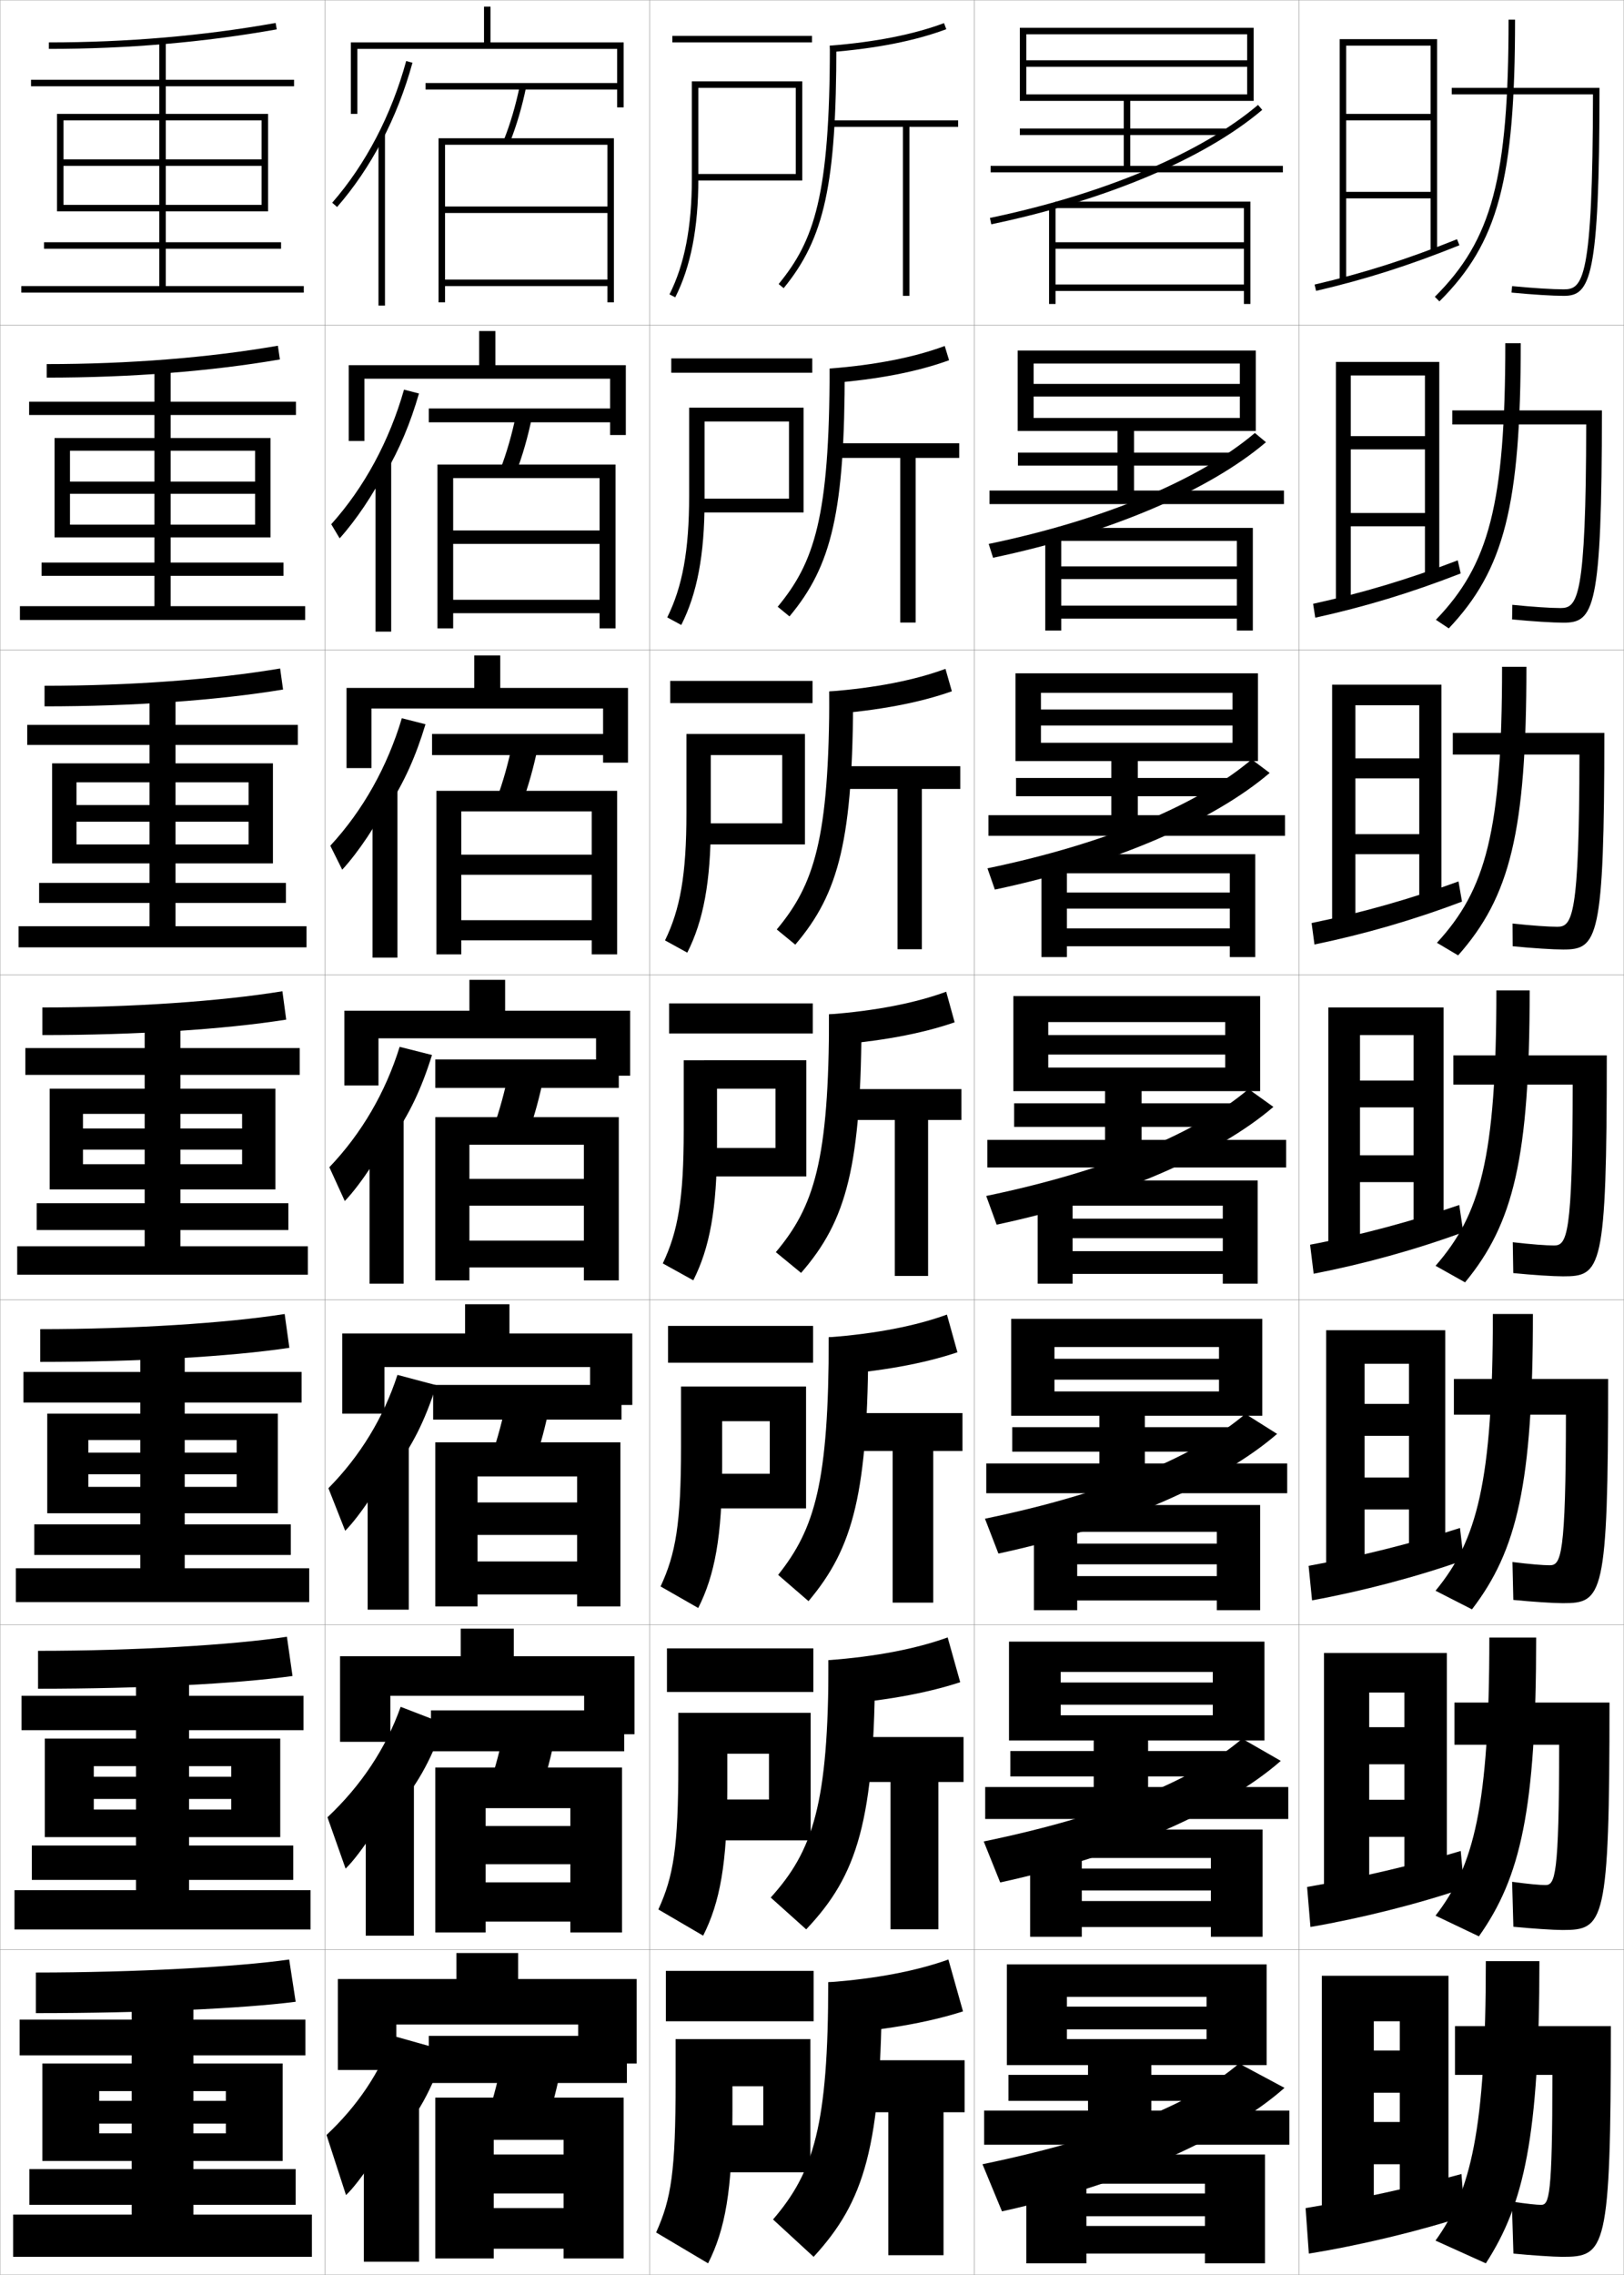 <?xml version="1.0" encoding="utf-8"?>
<!-- Generator: Adobe Illustrator 11 Build 225, SVG Export Plug-In . SVG Version: 6.0.0 Build 78)  -->
<!DOCTYPE svg PUBLIC "-//W3C//DTD SVG 1.0//EN"    "http://www.w3.org/TR/2001/REC-SVG-20010904/DTD/svg10.dtd">
<svg  xmlns="http://www.w3.org/2000/svg" xmlns:xlink="http://www.w3.org/1999/xlink" xmlns:a="http://ns.adobe.com/AdobeSVGViewerExtensions/3.0/"
	 width="500.1" height="700.1" viewBox="0 0 500.1 700.1"
	 overflow="visible" enable-background="new 0 0 500.1 700.1" xml:space="preserve">
		<g id="glyphs">
			<g>
				<rect x="0.05" y="0.05" fill="none" stroke="#999999" stroke-width="0.1" width="100" height="100"/> 
				<rect x="0.05" y="100.05" fill="none" stroke="#999999" stroke-width="0.1" width="100" height="100"/> 
				<rect x="0.05" y="200.05" fill="none" stroke="#999999" stroke-width="0.1" width="100" height="100"/> 
				<rect x="0.05" y="300.05" fill="none" stroke="#999999" stroke-width="0.1" width="100" height="100"/> 
				<rect x="0.05" y="400.05" fill="none" stroke="#999999" stroke-width="0.1" width="100" height="100"/> 
				<rect x="0.05" y="500.05" fill="none" stroke="#999999" stroke-width="0.1" width="100" height="100"/> 
				<rect x="0.05" y="600.05" fill="none" stroke="#999999" stroke-width="0.1" width="100" height="100"/> 
				<rect x="100.05" y="0.05" fill="none" stroke="#999999" stroke-width="0.1" width="100" height="100"/> 
				<rect x="100.05" y="100.05" fill="none" stroke="#999999" stroke-width="0.1" width="100" height="100"/> 
				<rect x="100.05" y="200.05" fill="none" stroke="#999999" stroke-width="0.1" width="100" height="100"/> 
				<rect x="100.05" y="300.05" fill="none" stroke="#999999" stroke-width="0.1" width="100" height="100"/> 
				<rect x="100.05" y="400.05" fill="none" stroke="#999999" stroke-width="0.1" width="100" height="100"/> 
				<rect x="100.05" y="500.05" fill="none" stroke="#999999" stroke-width="0.1" width="100" height="100"/> 
				<rect x="100.05" y="600.05" fill="none" stroke="#999999" stroke-width="0.1" width="100" height="100"/> 
				<rect x="200.05" y="0.05" fill="none" stroke="#999999" stroke-width="0.1" width="100" height="100"/> 
				<rect x="200.05" y="100.05" fill="none" stroke="#999999" stroke-width="0.1" width="100" height="100"/> 
				<rect x="200.05" y="200.05" fill="none" stroke="#999999" stroke-width="0.1" width="100" height="100"/> 
				<rect x="200.05" y="300.05" fill="none" stroke="#999999" stroke-width="0.1" width="100" height="100"/> 
				<rect x="200.05" y="400.05" fill="none" stroke="#999999" stroke-width="0.1" width="100" height="100"/> 
				<rect x="200.05" y="500.05" fill="none" stroke="#999999" stroke-width="0.1" width="100" height="100"/> 
				<rect x="200.05" y="600.05" fill="none" stroke="#999999" stroke-width="0.1" width="100" height="100"/> 
				<rect x="300.05" y="0.05" fill="none" stroke="#999999" stroke-width="0.1" width="100" height="100"/> 
				<rect x="300.05" y="100.05" fill="none" stroke="#999999" stroke-width="0.1" width="100" height="100"/> 
				<rect x="300.05" y="200.05" fill="none" stroke="#999999" stroke-width="0.1" width="100" height="100"/> 
				<rect x="300.05" y="300.05" fill="none" stroke="#999999" stroke-width="0.1" width="100" height="100"/> 
				<rect x="300.05" y="400.05" fill="none" stroke="#999999" stroke-width="0.1" width="100" height="100"/> 
				<rect x="300.05" y="500.05" fill="none" stroke="#999999" stroke-width="0.1" width="100" height="100"/> 
				<rect x="300.05" y="600.05" fill="none" stroke="#999999" stroke-width="0.1" width="100" height="100"/> 
				<rect x="400.05" y="0.05" fill="none" stroke="#999999" stroke-width="0.1" width="100" height="100"/> 
				<rect x="400.05" y="100.05" fill="none" stroke="#999999" stroke-width="0.1" width="100" height="100"/> 
				<rect x="400.05" y="200.05" fill="none" stroke="#999999" stroke-width="0.1" width="100" height="100"/> 
				<rect x="400.05" y="300.05" fill="none" stroke="#999999" stroke-width="0.1" width="100" height="100"/> 
				<rect x="400.05" y="400.05" fill="none" stroke="#999999" stroke-width="0.1" width="100" height="100"/> 
				<rect x="400.05" y="500.05" fill="none" stroke="#999999" stroke-width="0.1" width="100" height="100"/> 
				<rect x="400.05" y="600.05" fill="none" stroke="#999999" stroke-width="0.1" width="100" height="100"/> 
			</g>
			<g>
				<g>
					<rect x="207.05" y="11.05" width="43" height="2"/> 
					<path d="M213.05,25.05v30c0,14.762-2.254,26.39-6.892,35.549l1.784,0.903
						c4.783-9.445,7.108-21.369,7.108-36.452v-28h30v26.5h-31v2h33v-30.5H213.05z"/>
				</g>
				<g>
					<rect x="206.716" y="110.3" width="43.417" height="4.416"/> 
					<path d="M212.216,125.466v27.167c0,16.953-2.103,28.014-6.743,37.374l4.32,2.336
						c4.854-9.59,7.173-21.531,7.173-38.21v-24.417h26v23.75h-28.708v4.25h33.208v-32.25
						H212.216z"/>
				</g>
				<g>
					<rect x="206.383" y="209.55" width="43.833" height="6.833"/> 
					<path d="M211.383,225.883v24.333c0,19.145-1.952,29.639-6.595,39.199l6.856,3.77
						c4.926-9.736,7.239-21.693,7.239-39.969v-20.833h22v21h-26.417v6.5h33.417
						v-34H211.383z"/>
				</g>
				<g>
					<rect x="206.05" y="308.8" width="44.25" height="9.25"/> 
					<path d="M210.55,326.3v21.5c0,21.336-1.801,31.263-6.446,41.024l9.393,5.202
						c4.997-9.881,7.304-21.855,7.304-41.727v-17.25h18v18.25h-24.125v8.75h33.625v-35.75H210.55z"/>
				</g>
			</g>
			<g>
				<rect x="205.716" y="408.05" width="44.667" height="11.333"/> 
				<path d="M209.716,426.716v18.667c0,23.527-1.649,32.888-6.298,42.85l11.595,6.635
					c5.069-10.025,7.369-22.018,7.369-43.484v-14h14.667v16.167h-22.167v10.667h33.333
					v-37.501H209.716z"/>
			</g>
			<g>
				<rect x="205.383" y="507.3" width="45.083" height="13.417"/> 
				<path d="M208.883,527.133v15.834c0,25.718-1.498,34.511-6.149,44.675l13.797,8.067
					c5.141-10.17,7.435-22.18,7.435-45.242v-10.75h12.833v14.083h-21.708v12.583
					h34.542v-39.25H208.883z"/>
			</g>
			<g>
				<rect x="205.05" y="606.55" width="45.5" height="15.5"/> 
				<path d="M249.55,668.55v-41h-41.5v13c0,27.909-1.347,36.136-6,46.5l16,9.5
					c5.212-10.314,7.5-22.341,7.5-47v-7.5h9.5v12h-19.75v14.5H249.55z"/>
			</g>
			<g>
				<g>
					<path d="M255.55,14.05l0.157,1.994c14.167-1.117,26.177-3.492,35.693-7.058
						l-0.701-1.873C281.356,10.613,269.531,12.947,255.55,14.05z"/>
					<path d="M255.55,14.05c0,46.318-4.866,60.067-15.773,73.366l1.547,1.268
						c12.587-15.347,16.227-32.087,16.227-74.634H255.55z"/>
					<polygon points="295.05,37.05 255.55,37.05 255.55,39.05 278.05,39.05 
						278.05,91.05 280.05,91.05 280.05,39.05 295.05,39.05 "/>
				</g>
				<g>
					<path d="M292.259,110.865l-1.335-4.388c-9.408,3.499-21.367,5.853-35.458,6.948
						l0.132,4.495C270.14,116.812,282.508,114.421,292.259,110.865z"/>
					<path d="M260.133,113.425c0,43.94-3.948,60.672-17.022,76.278l-3.623-2.973
						c11.182-13.516,15.978-27.376,15.978-73.305H260.133z"/>
					<polygon points="256.466,136.424 256.466,140.924 277.216,140.924 277.216,191.591 
						281.967,191.591 281.967,140.924 295.383,140.924 295.383,136.424 "/>
				</g>
				<g>
					<path d="M293.117,212.744l-1.968-6.902c-9.475,3.497-21.566,5.873-35.767,6.958
						l0.104,6.996C270.405,218.699,283.131,216.291,293.117,212.744z"/>
					<path d="M262.717,212.8c0,45.334-4.258,62.057-17.818,77.922l-5.698-4.678
						c11.456-13.734,16.182-27.705,16.182-73.245H262.717z"/>
					<polygon points="257.383,235.8 257.383,242.8 276.383,242.8 276.383,292.133 
						283.883,292.133 283.883,242.8 295.717,242.8 295.717,235.8 "/>
				</g>
				<g>
					<path d="M293.976,314.623l-2.602-9.417c-9.54,3.495-21.765,5.892-36.074,6.969
						l0.078,9.497C270.671,320.585,283.755,318.16,293.976,314.623z"/>
					<path d="M265.3,312.175c0,46.729-4.566,63.442-18.613,79.566l-7.773-6.383
						c11.73-13.951,16.387-28.033,16.387-73.184H265.3z"/>
					<polygon points="258.3,335.175 258.3,344.675 275.55,344.675 275.55,392.675 
						285.8,392.675 285.8,344.675 296.05,344.675 296.05,335.175 "/>
				</g>
			</g>
			<g>
				<path d="M294.834,416.169l-3.234-11.598c-9.606,3.492-21.964,5.91-36.384,6.979
					l0.053,11.664C270.937,422.138,284.379,419.696,294.834,416.169z"/>
				<path d="M248.974,492.761l-9.349-8.088c11.281-14.168,15.59-28.361,15.59-73.123
					h12.168C267.384,459.673,262.76,476.378,248.974,492.761z"/>
				<polygon points="259.216,434.884 259.216,446.55 274.884,446.55 274.884,493.217 
					287.384,493.217 287.384,446.55 296.384,446.55 296.384,434.884 "/>
			</g>
			<g>
				<path d="M295.692,517.704l-3.867-13.779c-9.672,3.49-22.164,5.93-36.691,6.988
					l0.025,13.834C271.2,523.679,285.003,521.222,295.692,517.704z"/>
				<path d="M248.262,593.769l-10.925-9.793c13.01-14.385,17.796-28.689,17.796-73.062
					h14.333C269.467,560.431,264.026,577.126,248.262,593.769z"/>
				<polygon points="260.134,534.581 260.134,548.413 274.216,548.413 274.216,593.747 
					288.966,593.747 288.966,548.413 296.717,548.413 296.717,534.581 "/>
			</g>
			<g>
				<path d="M296.55,619.01l-4.5-15.96c-9.737,3.489-22.363,5.948-37,7v16
					C271.466,624.992,285.627,622.519,296.55,619.01z"/>
				<path d="M271.55,610.05c0,50.911-5.492,67.598-21,84.5l-12.5-11.5
					c12.554-14.602,17-29.018,17-73H271.55z"/>
				<polygon points="261.05,634.05 261.05,650.05 273.55,650.05 273.55,694.05 
					290.55,694.05 290.55,650.05 297.05,650.05 297.05,634.05 "/>
			</g>
			<g>
				<path d="M121.55,659.05c7.052-8.062,11.283-15.52,15.5-28l-16-4.5
					c-4.108,11.336-10.997,21.589-20.5,30.5l6,18.5c4.461-4.135,12.941-17.237,15-23V659.05z"
					/>
				<rect x="112.05" y="646.05" width="17" height="50"/> 
			</g>
			<g>
				<path d="M136.71,530.427l-13.332-5.145c-4.521,12.719-12.134,24.217-22.538,33.991
					l5.584,15.802c4.59-4.446,12.427-16.501,14.791-22.541v5.25
					C128.197,549.816,132.536,542.249,136.71,530.427z"/>
				<rect x="112.633" y="547.258" width="14.833" height="48.458"/> 
			</g>
			<g>
				<path d="M120.883,453.02c6.011-7.874,9.896-15.552,13.488-26.715l-11.977-3.177
					c-4.268,13.122-11.486,24.984-21.263,34.87l5.169,13.104
					c4.719-4.757,11.912-15.766,14.582-22.083V453.02z"/>
				<rect x="113.217" y="444.467" width="12.667" height="50.916"/> 
			</g>
			<g>
				<g>
					<path d="M117.55,43.458c3.93-7.497,7.121-15.614,9.465-24.144l-1.93-0.529
						C120.5,35.479,112.62,50.558,102.296,62.393l1.508,1.314
						C109.04,57.704,113.656,50.886,117.55,43.458L117.55,43.458z"/>
					<rect x="116.55" y="41.3" width="2" height="52.75"/> 
				</g>
				<g>
					<path d="M118.549,145.89c4.45-7.591,7.815-15.599,10.471-24.786l-4.608-1.191
						c-4.505,15.801-12.22,30.076-22.408,41.423l2.59,4.345
						c5.107-5.691,10.367-13.557,13.955-20.707V145.89z"/>
					<rect x="115.633" y="142.091" width="4.833" height="52.292"/> 
				</g>
				<g>
					<path d="M119.55,248.322c4.97-7.686,8.509-15.583,11.477-25.429l-7.287-1.854
						c-4.426,14.908-11.975,28.379-22.026,39.239l3.672,7.375
						c4.978-5.38,10.882-14.293,14.164-21.166V248.322z"/>
					<rect x="114.717" y="242.883" width="7.667" height="51.833"/> 
				</g>
				<g>
					<path d="M120.55,350.754c5.49-7.779,9.202-15.567,12.482-26.071l-9.965-2.516
						c-4.347,14.016-11.73,26.682-21.645,37.055l4.754,10.406
						c4.849-5.068,11.396-15.029,14.373-21.624V350.754z"/>
					<rect x="113.8" y="343.675" width="10.5" height="51.375"/> 
				</g>
			</g>
			<g>
				<rect x="131.05" y="25.55" width="60" height="2"/> 
				<path d="M155.121,43.18l1.857,0.74c2.075-5.202,3.774-10.979,5.051-17.168
					l-1.959-0.404C158.817,32.423,157.152,38.086,155.121,43.18z"/>
				<polygon points="137.05,44.55 187.05,44.55 187.05,63.55 137.05,63.55 
					137.05,65.55 187.05,65.55 187.05,86.05 137.05,86.05 137.05,88.05 
					187.05,88.05 187.05,93.05 189.05,93.05 189.05,42.55 135.05,42.55 
					135.05,93.05 137.05,93.05 "/>
			</g>
			<g>
				<g>
					<rect x="132.049" y="125.716" width="58.833" height="4.25"/> 
					<path d="M158.823,145.691c2.052-5.319,3.741-11.193,5.042-17.557l-4.882-0.837
						c-1.283,6.269-2.943,12.048-4.958,17.277L158.823,145.691z"/>
					<polygon points="184.633,163.25 139.549,163.25 139.549,167.383 184.633,167.383 
						184.633,184.583 139.549,184.583 139.549,188.716 184.633,188.716 184.633,193.383 
						189.549,193.383 189.549,142.966 134.716,142.966 134.716,193.383 139.549,193.383 
						139.549,147.133 184.633,147.133 "/>
				</g>
				<g>
					<rect x="133.05" y="225.883" width="57.667" height="6.5"/> 
					<path d="M160.669,247.463c2.028-5.437,3.706-11.408,5.034-17.945l-7.807-1.27
						c-1.312,6.462-2.968,12.356-4.966,17.721L160.669,247.463z"/>
					<polygon points="182.216,263.025 142.05,263.025 142.05,269.216 182.216,269.216 
						182.216,283.191 142.05,283.191 142.05,289.383 182.216,289.383 182.216,293.716 
						190.05,293.716 190.05,243.383 134.383,243.383 134.383,293.716 142.05,293.716 
						142.05,249.716 182.216,249.716 "/>
				</g>
				<g>
					<rect x="134.05" y="326.05" width="56.5" height="8.75"/> 
					<path d="M162.515,349.235c2.004-5.555,3.672-11.622,5.025-18.334l-10.73-1.703
						c-1.341,6.656-2.992,12.666-4.975,18.166L162.515,349.235z"/>
					<polygon points="179.8,362.8 144.55,362.8 144.55,371.05 179.8,371.05 
						179.8,381.8 144.55,381.8 144.55,390.05 179.8,390.05 179.8,394.05 
						190.55,394.05 190.55,343.8 134.05,343.8 134.05,394.05 144.55,394.05 
						144.55,352.3 179.8,352.3 "/>
				</g>
				<g>
					<rect x="133.383" y="426.216" width="58" height="10.668"/> 
					<path d="M164.359,450.757c1.98-5.672,3.639-11.836,5.018-18.723l-13.154-2.135
						c-1.371,6.849-3.017,12.975-4.983,18.609L164.359,450.757z"/>
					<polygon points="177.717,462.384 147.05,462.384 147.05,472.384 177.717,472.384 
						177.717,480.55 147.05,480.55 147.05,490.716 177.717,490.716 177.717,494.384 
						191.05,494.384 191.05,443.884 134.05,443.884 134.05,494.384 147.05,494.384 
						147.05,454.384 177.717,454.384 "/>
				</g>
				<g>
					<rect x="132.716" y="526.383" width="59.5" height="12.584"/> 
					<path d="M166.205,552.278c1.957-5.79,3.604-12.051,5.009-19.111l-15.577-2.567
						c-1.4,7.042-3.042,13.283-4.992,19.055L166.205,552.278z"/>
					<polygon points="175.633,561.967 149.55,561.967 149.55,573.717 175.633,573.717 
						175.633,579.3 149.55,579.3 149.55,591.383 175.633,591.383 175.633,594.717 
						191.55,594.717 191.55,543.967 134.05,543.967 134.05,594.717 149.55,594.717 
						149.55,556.467 175.633,556.467 "/>
				</g>
			</g>
			<g>
				<rect x="132.05" y="626.55" width="61" height="14.5"/> 
				<path d="M168.05,654.55c1.933-5.907,3.57-12.265,5-19.5l-18-3
					c-1.43,7.235-3.067,13.593-5,19.5L168.05,654.55z"/>
				<polygon points="173.55,663.05 152.05,663.05 152.05,675.05 173.55,675.05 
					173.55,679.55 152.05,679.55 152.05,692.05 173.55,692.05 173.55,695.05 
					192.05,695.05 192.05,645.55 134.05,645.55 134.05,695.05 152.05,695.05 
					152.05,658.55 173.55,658.55 "/>
			</g>
			<g>
				<polygon points="178.05,623.05 178.05,635.05 196.05,635.05 196.05,609.05 
					159.55,609.05 159.55,601.05 140.55,601.05 140.55,609.05 104.05,609.05 
					104.05,637.05 122.05,637.05 122.05,623.05 "/>
				<polygon points="179.883,521.883 179.883,533.717 195.383,533.717 195.383,509.716 
					158.216,509.716 158.216,501.216 141.883,501.216 141.883,509.716 104.716,509.716 
					104.716,536.05 120.216,536.05 120.216,521.883 "/>
				<polygon points="181.717,420.717 181.717,432.383 194.717,432.383 194.717,410.383 
					156.883,410.383 156.883,401.383 143.217,401.383 143.217,410.383 105.383,410.383 
					105.383,435.05 118.383,435.05 118.383,420.717 "/>
				<polygon points="183.55,319.55 183.55,331.05 194.05,331.05 194.05,311.05 
					155.55,311.05 155.55,301.55 144.55,301.55 144.55,311.05 106.05,311.05 
					106.05,334.05 116.55,334.05 116.55,319.55 "/>
			</g>
			<g>
				<polygon points="110.05,15.05 190.05,15.05 190.05,33.05 192.05,33.05 
					192.05,13.05 151.05,13.05 151.05,2.05 149.05,2.05 149.05,13.05 
					108.05,13.05 108.05,35.05 110.05,35.05 "/>
				<polygon points="187.883,116.55 187.883,133.883 192.717,133.883 192.717,112.383 
					152.55,112.383 152.55,101.883 147.55,101.883 147.55,112.383 107.383,112.383 
					107.383,135.717 112.217,135.717 112.217,116.55 "/>
				<polygon points="185.717,218.05 185.717,234.716 193.383,234.716 193.383,211.716 
					154.05,211.716 154.05,201.717 146.05,201.717 146.05,211.716 106.716,211.716 
					106.716,236.383 114.383,236.383 114.383,218.05 "/>
			</g>
			<g>
				<polygon points="346.05,31.05 346.05,39.55 314.05,39.55 314.05,41.55 
					346.05,41.55 346.05,51.05 305.05,51.05 305.05,53.05 395.05,53.05 
					395.05,51.05 348.05,51.05 348.05,41.55 377.55,41.55 377.55,39.55 
					348.05,39.55 348.05,31.05 386.05,31.05 386.05,8.55 314.05,8.55 
					314.05,31.05 316.05,31.05 316.05,10.55 384.05,10.55 384.05,18.55 
					316.05,18.55 316.05,20.55 384.05,20.55 384.05,29.05 316.05,29.05 
					316.05,31.05 "/>
				<path d="M304.846,67.071l0.408,1.957C340.586,61.654,371,48.819,388.696,33.812
					l-1.293-1.525C369.953,47.085,339.861,59.763,304.846,67.071z"/>
				<polygon points="325.05,64.05 323.05,64.05 323.05,93.55 325.05,93.55 
					325.05,89.55 383.05,89.55 383.05,93.55 385.05,93.55 385.05,62.05 
					325.05,62.05 325.05,64.05 383.05,64.05 383.05,74.55 325.05,74.55 
					325.05,76.55 383.05,76.55 383.05,87.55 325.05,87.55 "/>
			</g>
			<g>
				<polygon points="335.05,635.55 335.05,638.55 310.55,638.55 310.55,646.55 
					335.05,646.55 335.05,649.55 303.05,649.55 303.05,660.05 397.05,660.05 
					397.05,649.55 354.55,649.55 354.55,646.55 379.05,646.55 379.05,638.55 
					354.55,638.55 354.55,635.55 390.05,635.55 390.05,604.55 310.05,604.55 
					310.05,635.55 328.55,635.55 328.55,614.55 371.55,614.55 371.55,617.55 
					328.55,617.55 328.55,624.55 371.55,624.55 371.55,627.55 328.55,627.55 
					328.55,635.55 "/>
				<path d="M302.55,666.05l6,14.5c38.748-8.471,70.781-23.589,87-38l-14-7.5
					C367.648,646.911,343.064,657.674,302.55,666.05z"/>
				<polygon points="334.55,672.05 316.05,672.05 316.05,696.55 334.55,696.55 
					334.55,693.55 371.05,693.55 371.05,696.55 389.55,696.55 389.55,663.05 
					334.55,663.05 334.55,672.05 371.05,672.05 371.05,675.05 334.55,675.05 
					334.55,682.05 371.05,682.05 371.05,685.05 334.55,685.05 "/>
			</g>
			<g>
				<polygon points="344.133,132.633 344.133,139.3 313.466,139.3 313.466,143.299 
					344.133,143.299 344.133,150.966 304.716,150.966 304.716,155.133 395.383,155.133 
					395.383,150.966 349.216,150.966 349.216,143.299 378.883,143.299 378.883,139.3 
					349.216,139.3 349.216,132.633 386.717,132.633 386.717,107.883 313.383,107.883 
					313.383,132.633 318.3,132.633 318.3,111.883 381.8,111.883 381.8,118.15 
					318.3,118.15 318.3,122.033 381.8,122.033 381.8,128.633 318.3,128.633 
					318.3,132.633 "/>
				<path d="M304.463,167.401l1.344,4.249c35.902-7.53,66.585-20.699,84.035-35.558
					l-3.414-2.844C369.569,147.556,340.395,159.914,304.463,167.401z"/>
				<polygon points="326.8,165.466 321.883,165.466 321.883,194.05 326.8,194.05 
					326.8,190.383 380.883,190.383 380.883,194.05 385.8,194.05 385.8,162.466 
					326.8,162.466 326.8,166.466 380.883,166.466 380.883,174.316 326.8,174.316 
					326.8,178.2 380.883,178.2 380.883,186.383 326.8,186.383 "/>
			</g>
			<g>
				<polygon points="342.216,234.216 342.216,239.425 312.883,239.425 312.883,245.05 
					342.216,245.05 342.216,250.883 304.383,250.883 304.383,257.217 395.716,257.217 
					395.716,250.883 350.383,250.883 350.383,245.05 379.716,245.05 379.716,239.425 
					350.383,239.425 350.383,234.216 387.384,234.216 387.384,207.216 312.716,207.216 
					312.716,234.216 320.55,234.216 320.55,213.216 379.55,213.216 379.55,218.35 
					320.55,218.35 320.55,223.291 379.55,223.291 379.55,228.591 320.55,228.591 
					320.55,234.216 "/>
				<path d="M304.081,267.23l2.279,6.541c36.471-7.687,67.424-21.189,84.628-35.9
					l-5.536-4.164C369.185,247.527,340.929,259.566,304.081,267.23z"/>
				<polygon points="328.55,266.883 320.716,266.883 320.716,294.55 328.55,294.55 
					328.55,291.216 378.716,291.216 378.716,294.55 386.55,294.55 386.55,262.883 
					328.55,262.883 328.55,268.758 378.716,268.758 378.716,274.683 328.55,274.683 
					328.55,279.625 378.716,279.625 378.716,285.717 328.55,285.717 "/>
			</g>
			<g>
				<g>
					<polygon points="336.8,535.633 336.8,538.883 311.133,538.883 311.133,546.716 
						336.8,546.716 336.8,549.966 303.383,549.966 303.383,559.8 396.717,559.8 
						396.717,549.966 353.55,549.966 353.55,546.716 379.55,546.716 379.55,538.883 
						353.55,538.883 353.55,535.633 389.383,535.633 389.383,505.216 310.716,505.216 
						310.716,535.633 326.633,535.633 326.633,514.55 373.466,514.55 373.466,517.8 
						326.633,517.8 326.633,524.633 373.466,524.633 373.466,527.883 326.633,527.883 
						326.633,535.633 "/>
					<path d="M302.933,566.72l5.071,12.611c38.18-8.262,69.942-22.953,86.407-37.414
						l-11.886-6.827C368.032,547.439,342.53,558.521,302.933,566.72z"/>
					<polygon points="333.133,570.8 317.217,570.8 317.217,596.05 333.133,596.05 
						333.133,593.05 372.883,593.05 372.883,596.05 388.8,596.05 388.8,563.05 
						333.133,563.05 333.133,571.8 372.883,571.8 372.883,575.05 333.133,575.05 
						333.133,581.8 372.883,581.8 372.883,585.05 333.133,585.05 "/>
				</g>
				<g>
					<polygon points="338.55,435.716 338.55,439.216 311.716,439.216 311.716,446.758 
						338.55,446.758 338.55,450.383 303.716,450.383 303.716,459.55 396.384,459.55 
						396.384,450.383 352.55,450.383 352.55,446.758 380.05,446.758 380.05,439.216 
						352.55,439.216 352.55,435.716 388.716,435.716 388.716,405.883 311.383,405.883 
						311.383,435.716 324.716,435.716 324.716,414.55 375.383,414.55 375.383,418.175 
						324.716,418.175 324.716,424.591 375.383,424.591 375.383,428.216 324.716,428.216 
						324.716,435.716 "/>
					<path d="M303.315,467.39l4.143,10.723c37.611-8.053,69.104-22.316,85.814-36.828
						l-9.771-6.154C368.417,447.969,341.997,459.37,303.315,467.39z"/>
					<polygon points="331.716,469.55 318.384,469.55 318.384,495.55 331.716,495.55 
						331.716,492.55 374.716,492.55 374.716,495.55 388.05,495.55 388.05,463.175 
						331.716,463.175 331.716,471.425 374.716,471.425 374.716,475.05 331.716,475.05 
						331.716,481.425 374.716,481.425 374.716,485.05 331.716,485.05 "/>
				</g>
				<g>
					<polygon points="340.3,335.8 340.3,339.55 312.3,339.55 312.3,346.8 
						340.3,346.8 340.3,350.8 304.05,350.8 304.05,359.3 396.05,359.3 
						396.05,350.8 351.55,350.8 351.55,346.8 380.55,346.8 380.55,339.55 
						351.55,339.55 351.55,335.8 388.05,335.8 388.05,306.55 312.05,306.55 
						312.05,335.8 322.8,335.8 322.8,314.55 377.3,314.55 377.3,318.55 
						322.8,318.55 322.8,324.55 377.3,324.55 377.3,328.55 322.8,328.55 
						322.8,335.8 "/>
					<path d="M303.698,368.061l3.215,8.833c37.041-7.844,68.264-21.681,85.222-36.242
						l-7.658-5.482C368.801,348.498,341.463,360.218,303.698,368.061z"/>
					<polygon points="330.3,368.3 319.55,368.3 319.55,395.05 330.3,395.05 
						330.3,392.05 376.55,392.05 376.55,395.05 387.3,395.05 387.3,363.3 
						330.3,363.3 330.3,371.05 376.55,371.05 376.55,375.05 330.3,375.05 
						330.3,381.05 376.55,381.05 376.55,385.05 330.3,385.05 "/>
				</g>
			</g>
			<g>
				<g>
					<polygon points="440.55,77.55 442.55,77.55 442.55,12.05 412.55,12.05 
						412.55,86.55 414.55,86.55 414.55,14.05 440.55,14.05 440.55,35.05 
						414.55,35.05 414.55,37.05 440.55,37.05 440.55,59.05 414.55,59.05 
						414.55,61.05 440.55,61.05 "/>
					<path d="M404.822,87.576l0.455,1.947c15.311-3.572,28.513-7.772,44.145-14.046
						l-0.744-1.855C433.146,79.854,420.029,84.028,404.822,87.576z"/>
				</g>
				<g>
					<polygon points="443.216,177.216 443.216,111.383 411.384,111.383 411.384,185.55 
						415.967,185.55 415.967,115.55 438.8,115.55 438.8,134.217 415.967,134.217 
						415.967,138.3 438.8,138.3 438.8,157.883 415.967,157.883 415.967,161.966 
						438.8,161.966 438.8,177.216 "/>
					<path d="M404.36,185.821l0.669,4.276c15.325-3.372,29.431-7.631,44.787-13.621
						l-0.909-4.033C433.788,178.247,419.528,182.511,404.36,185.821z"/>
				</g>
				<g>
					<polygon points="443.883,276.883 443.883,210.716 410.217,210.716 410.217,284.55 
						417.384,284.55 417.384,217.05 437.05,217.05 437.05,233.383 417.384,233.383 
						417.384,239.55 437.05,239.55 437.05,256.716 417.384,256.716 417.384,262.883 
						437.05,262.883 437.05,276.883 "/>
					<path d="M403.898,284.067l0.883,6.605c15.339-3.172,30.35-7.489,45.43-13.197
						l-1.075-6.21C434.43,276.64,419.028,280.993,403.898,284.067z"/>
				</g>
			</g>
			<g>
				<g>
					<polygon points="446.05,675.55 446.05,608.05 407.05,608.05 407.05,680.55 
						423.05,680.55 423.05,622.05 431.05,622.05 431.05,631.05 423.05,631.05 
						423.05,644.05 431.05,644.05 431.05,653.05 423.05,653.05 423.05,666.05 
						431.05,666.05 431.05,675.55 "/>
					<path d="M450.05,669.05c-13.054,3.662-33.083,8.082-48,10.5l1,14
						c15.376-2.451,34.022-6.921,48-11.5L450.05,669.05z"/>
				</g>
				<g>
					<polygon points="445.55,575.883 445.55,508.717 407.716,508.717 407.716,581.55 
						421.633,581.55 421.633,520.883 432.466,520.883 432.466,531.55 421.633,531.55 
						421.633,542.967 432.466,542.967 432.466,553.883 421.633,553.883 421.633,565.3 
						432.466,565.3 432.466,575.883 "/>
					<path d="M402.512,580.721l1.032,12.312c15.368-2.625,33.104-7.063,47.357-11.925
						l-1.08-11.463C436.354,573.735,417.487,578.163,402.512,580.721z"/>
				</g>
				<g>
					<polygon points="445.05,476.217 445.05,409.383 408.383,409.383 408.383,482.55 
						420.217,482.55 420.217,419.717 433.883,419.717 433.883,432.05 420.217,432.05 
						420.217,441.883 433.883,441.883 433.883,454.717 420.217,454.717 420.217,464.55 
						433.883,464.55 433.883,476.217 "/>
					<path d="M402.975,481.892l1.064,10.622c15.36-2.798,32.186-7.205,46.715-12.348
						l-1.161-9.926C435.713,474.76,418.008,479.194,402.975,481.892z"/>
				</g>
				<g>
					<polygon points="444.55,376.55 444.55,310.05 409.05,310.05 409.05,383.55 
						418.8,383.55 418.8,318.55 435.3,318.55 435.3,332.55 418.8,332.55 
						418.8,340.8 435.3,340.8 435.3,355.55 418.8,355.55 418.8,363.8 
						435.3,363.8 435.3,376.55 "/>
					<path d="M403.437,383.062l1.097,8.934c15.354-2.972,31.268-7.348,46.072-12.772
						l-1.241-8.388C435.071,375.783,418.528,380.226,403.437,383.062z"/>
				</g>
			</g>
			<g>
				<g>
					<path d="M466.55,6.05c0,49.291-5.225,68.74-23.295,86.709l-1.41-1.418
						c17.612-17.515,22.705-36.645,22.705-85.291H466.55z"/>
					<path d="M447.05,27.05v2h43.496c-0.068,57.295-3.15,60-8.996,60
						c-3.387,0-9.48-0.381-15.905-0.996l-0.19,1.992
						c6.483,0.619,12.65,1.004,16.096,1.004c8.148,0,11-5.16,11-64H447.05z"/>
				</g>
				<g>
					<path d="M468.3,105.633c0,50.05-5.139,69.754-22.162,87.758l-3.969-2.646
						c16.302-16.903,21.381-35.385,21.381-85.112H468.3z"/>
					<path d="M480.55,187.133c-3.043,0-8.67-0.368-14.838-0.996l-0.075,4.493
						c6.297,0.609,12.53,1.003,15.829,1.003c9.352,0,11.834-3.995,11.834-65.333
						h-46.084v4.333h41.247C488.406,184.335,485.77,187.133,480.55,187.133z"/>
				</g>
				<g>
					<path d="M470.05,205.216c0,50.808-5.052,70.768-21.03,88.806l-6.525-3.873
						c14.99-16.292,20.056-34.125,20.056-84.934H470.05z"/>
					<path d="M479.55,285.216c-2.698,0-7.859-0.356-13.771-0.997l0.04,6.995
						c6.11,0.599,12.411,1.002,15.563,1.002c10.553,0,12.667-2.831,12.667-66.667
						h-46.667v6.667h38.997C486.335,282.326,484.144,285.216,479.55,285.216z"/>
				</g>
			</g>
			<g>
				<g>
					<path d="M474.05,603.55h-16.5c0,52.018-4.625,70.962-15.5,86l15.5,7
						C469.343,678.375,474.05,657.393,474.05,603.55z"/>
					<path d="M474.55,678.55c-1.319,0-4.115-0.28-9-1l0.5,16c5.369,0.53,12.434,1,15,1
						c13.364,0,15-1.708,15-71h-48v15h30C478.05,676.292,477.026,678.55,474.55,678.55z"/>
				</g>
				<g>
					<path d="M473.05,503.967c0,53.083-4.793,73.811-17.633,91.951l-13.36-6.367
						c11.81-15.252,16.576-33.61,16.576-85.584H473.05z"/>
					<path d="M475.883,580.133c-1.664,0-5.093-0.302-10.234-0.999l0.386,13.832
						c5.554,0.55,12.386,1,15.099,1c12.828,0,14.5-1.694,14.5-70h-47.75v13h32.25
						C480.121,577.634,478.856,580.133,475.883,580.133z"/>
				</g>
				<g>
					<path d="M472.05,404.383c0,52.325-4.88,72.797-18.765,90.903L442.062,489.553
						c12.744-15.466,17.654-33.238,17.654-85.17H472.05z"/>
					<path d="M477.217,481.717c-2.009,0-6.07-0.323-11.469-0.999l0.27,11.664
						c5.74,0.569,12.34,1.001,15.199,1.001c12.291,0,14-1.681,14-69h-47.5v11h34.498
						C482.193,478.976,480.688,481.717,477.217,481.717z"/>
				</g>
				<g>
					<path d="M471.05,304.8c0,51.566-4.966,71.782-19.897,89.854l-9.083-5.1
						c13.679-15.681,18.73-32.866,18.73-84.755H471.05z"/>
					<path d="M478.55,383.3c-2.354,0-7.048-0.345-12.703-0.998l0.155,9.496
						c5.925,0.589,12.292,1.002,15.298,1.002c11.755,0,13.5-1.667,13.5-68h-47.25v9h36.748
						C484.265,380.317,482.519,383.3,478.55,383.3z"/>
				</g>
			</g>
			<g>
				<g>
					<path d="M89.05,603.05c-15.728,2.251-47.242,4-78,4v12.5c33.404,0,63.88-1.427,80-3.5
						L89.05,603.05z"/>
					<polygon points="91.05,678.55 91.05,667.55 59.55,667.55 59.55,632.55 
						94.05,632.55 94.05,621.55 59.55,621.55 59.55,615.05 40.55,615.05 
						40.55,621.55 6.05,621.55 6.05,632.55 40.55,632.55 40.55,667.55 
						9.05,667.55 9.05,678.55 40.55,678.55 40.55,681.55 4.05,681.55 
						4.05,694.55 96.05,694.55 96.05,681.55 59.55,681.55 59.55,678.55 "/>
				</g>
				<polygon points="69.55,653.55 69.55,656.55 30.55,656.55 30.55,665.05 
					87.05,665.05 87.05,635.05 13.05,635.05 13.05,665.05 30.55,665.05 
					30.55,643.55 69.55,643.55 69.55,646.55 30.55,646.55 30.55,653.55 "/>
			</g>
			<g>
				<g>
					<g>
						<path d="M11.716,508.05v11.666c31.872,0,61.204-1.526,78.363-3.919l-1.726-12.078
							C71.541,506.256,41.364,508.05,11.716,508.05z"/>
						<polygon points="6.633,521.883 6.633,532.466 41.883,532.466 41.883,567.966 
							9.799,567.966 9.799,578.55 41.883,578.55 41.883,581.717 4.466,581.717 
							4.466,593.8 95.633,593.8 95.633,581.717 58.216,581.717 58.216,578.55 
							90.3,578.55 90.3,567.966 58.216,567.966 58.216,532.466 93.466,532.466 
							93.466,521.883 58.216,521.883 58.216,514.466 41.883,514.466 41.883,521.883 "/>
					</g>
					<polygon points="28.883,556.883 28.883,565.383 86.299,565.383 86.299,535.05 
						13.8,535.05 13.8,565.383 28.883,565.383 28.883,543.55 71.216,543.55 
						71.216,546.8 28.883,546.8 28.883,553.633 71.216,553.633 71.216,556.883 "/>
				</g>
				<g>
					<g>
						<path d="M12.383,409.05v10.083c30.341,0,58.528-1.626,76.726-4.339l-1.451-10.406
							C69.76,407.212,40.92,409.05,12.383,409.05z"/>
						<polygon points="7.216,422.216 7.216,431.633 43.216,431.633 43.216,469.133 
							10.55,469.133 10.55,478.55 43.216,478.55 43.216,482.634 4.883,482.634 
							4.883,493.05 95.216,493.05 95.216,482.634 56.883,482.634 56.883,478.55 
							89.55,478.55 89.55,469.133 56.883,469.133 56.883,431.633 92.883,431.633 
							92.883,422.216 56.883,422.216 56.883,413.883 43.216,413.883 43.216,422.216 "/>
					</g>
					<polygon points="27.216,457.591 27.216,465.716 85.55,465.716 85.55,435.05 
						14.55,435.05 14.55,465.716 27.216,465.716 27.216,443.175 72.883,443.175 
						72.883,447.05 27.216,447.05 27.216,453.716 72.883,453.716 72.883,457.591 "/>
				</g>
				<g>
					<g>
						<path d="M13.05,310.05v8.5c28.809,0,55.852-1.726,75.088-4.758l-1.176-8.734
							C67.979,308.168,40.477,310.05,13.05,310.05z"/>
						<polygon points="7.8,322.55 7.8,330.8 44.55,330.8 44.55,370.3 
							11.3,370.3 11.3,378.55 44.55,378.55 44.55,383.55 5.3,383.55 
							5.3,392.3 94.8,392.3 94.8,383.55 55.55,383.55 55.55,378.55 
							88.8,378.55 88.8,370.3 55.55,370.3 55.55,330.8 92.3,330.8 
							92.3,322.55 55.55,322.55 55.55,313.3 44.55,313.3 44.55,322.55 "/>
					</g>
					<polygon points="25.55,358.3 25.55,366.05 84.8,366.05 84.8,335.05 
						15.3,335.05 15.3,366.05 25.55,366.05 25.55,342.8 74.55,342.8 
						74.55,347.3 25.55,347.3 25.55,353.8 74.55,353.8 74.55,358.3 "/>
				</g>
				<g>
					<g>
						<path d="M13.716,211.05v6.333c27.277,0,53.176-1.825,73.451-5.177l-0.901-6.479
							C66.199,209.124,40.033,211.05,13.716,211.05z"/>
						<polygon points="8.383,223.091 8.383,229.258 46.05,229.258 46.05,271.716 
							12.05,271.716 12.05,277.883 46.05,277.883 46.05,285.05 5.716,285.05 
							5.716,291.55 94.383,291.55 94.383,285.05 54.05,285.05 54.05,277.883 
							88.05,277.883 88.05,271.716 54.05,271.716 54.05,229.258 91.716,229.258 
							91.716,223.091 54.05,223.091 54.05,213.05 46.05,213.05 46.05,223.091 "/>
					</g>
					<polygon points="16.049,234.925 16.049,265.717 23.55,265.717 23.55,240.758 
						76.55,240.758 76.55,247.758 23.55,247.758 23.55,252.883 76.55,252.883 
						76.55,259.883 23.55,259.883 23.55,265.717 84.05,265.717 84.05,234.925 "/>
				</g>
				<g>
					<g>
						<path d="M14.383,112.049v4.167c25.745,0,50.5-1.925,71.813-5.596l-0.626-4.224
							C64.418,110.08,39.589,112.049,14.383,112.049z"/>
						<polygon points="8.966,123.633 8.966,127.716 47.55,127.716 47.55,173.133 
							12.799,173.133 12.799,177.216 47.55,177.216 47.55,186.549 6.133,186.549 
							6.133,190.8 93.966,190.8 93.966,186.549 52.549,186.549 52.549,177.216 
							87.3,177.216 87.3,173.133 52.549,173.133 52.549,127.716 91.133,127.716 
							91.133,123.633 52.549,123.633 52.549,112.8 47.55,112.8 47.55,123.633 "/>
					</g>
					<polygon points="16.799,134.8 16.799,165.383 21.549,165.383 21.549,138.716 
						78.55,138.716 78.55,148.216 21.549,148.216 21.549,151.966 78.55,151.966 
						78.55,161.466 21.549,161.466 21.549,165.383 83.3,165.383 83.3,134.8 "/>
				</g>
			</g>
			<g>
				<g>
					<path d="M15.05,13.05v2c24.213,0,47.824-2.024,70.176-6.016l-0.352-1.969
						C62.638,11.036,39.146,13.05,15.05,13.05z"/>
					<polygon points="51.05,88.05 51.05,76.55 86.55,76.55 86.55,74.55 
						51.05,74.55 51.05,26.55 90.55,26.55 90.55,24.55 51.05,24.55 
						51.05,12.55 49.05,12.55 49.05,24.55 9.55,24.55 9.55,26.55 
						49.05,26.55 49.05,74.55 13.55,74.55 13.55,76.55 49.05,76.55 
						49.05,88.05 6.55,88.05 6.55,90.05 93.55,90.05 93.55,88.05 "/>
				</g>
				<polygon points="19.55,63.05 19.55,65.05 82.55,65.05 82.55,35.05 
					17.55,35.05 17.55,65.05 19.55,65.05 19.55,37.05 80.55,37.05 
					80.55,49.05 19.55,49.05 19.55,51.05 80.55,51.05 80.55,63.05 "/>
			</g>
		</g>
	</svg>
